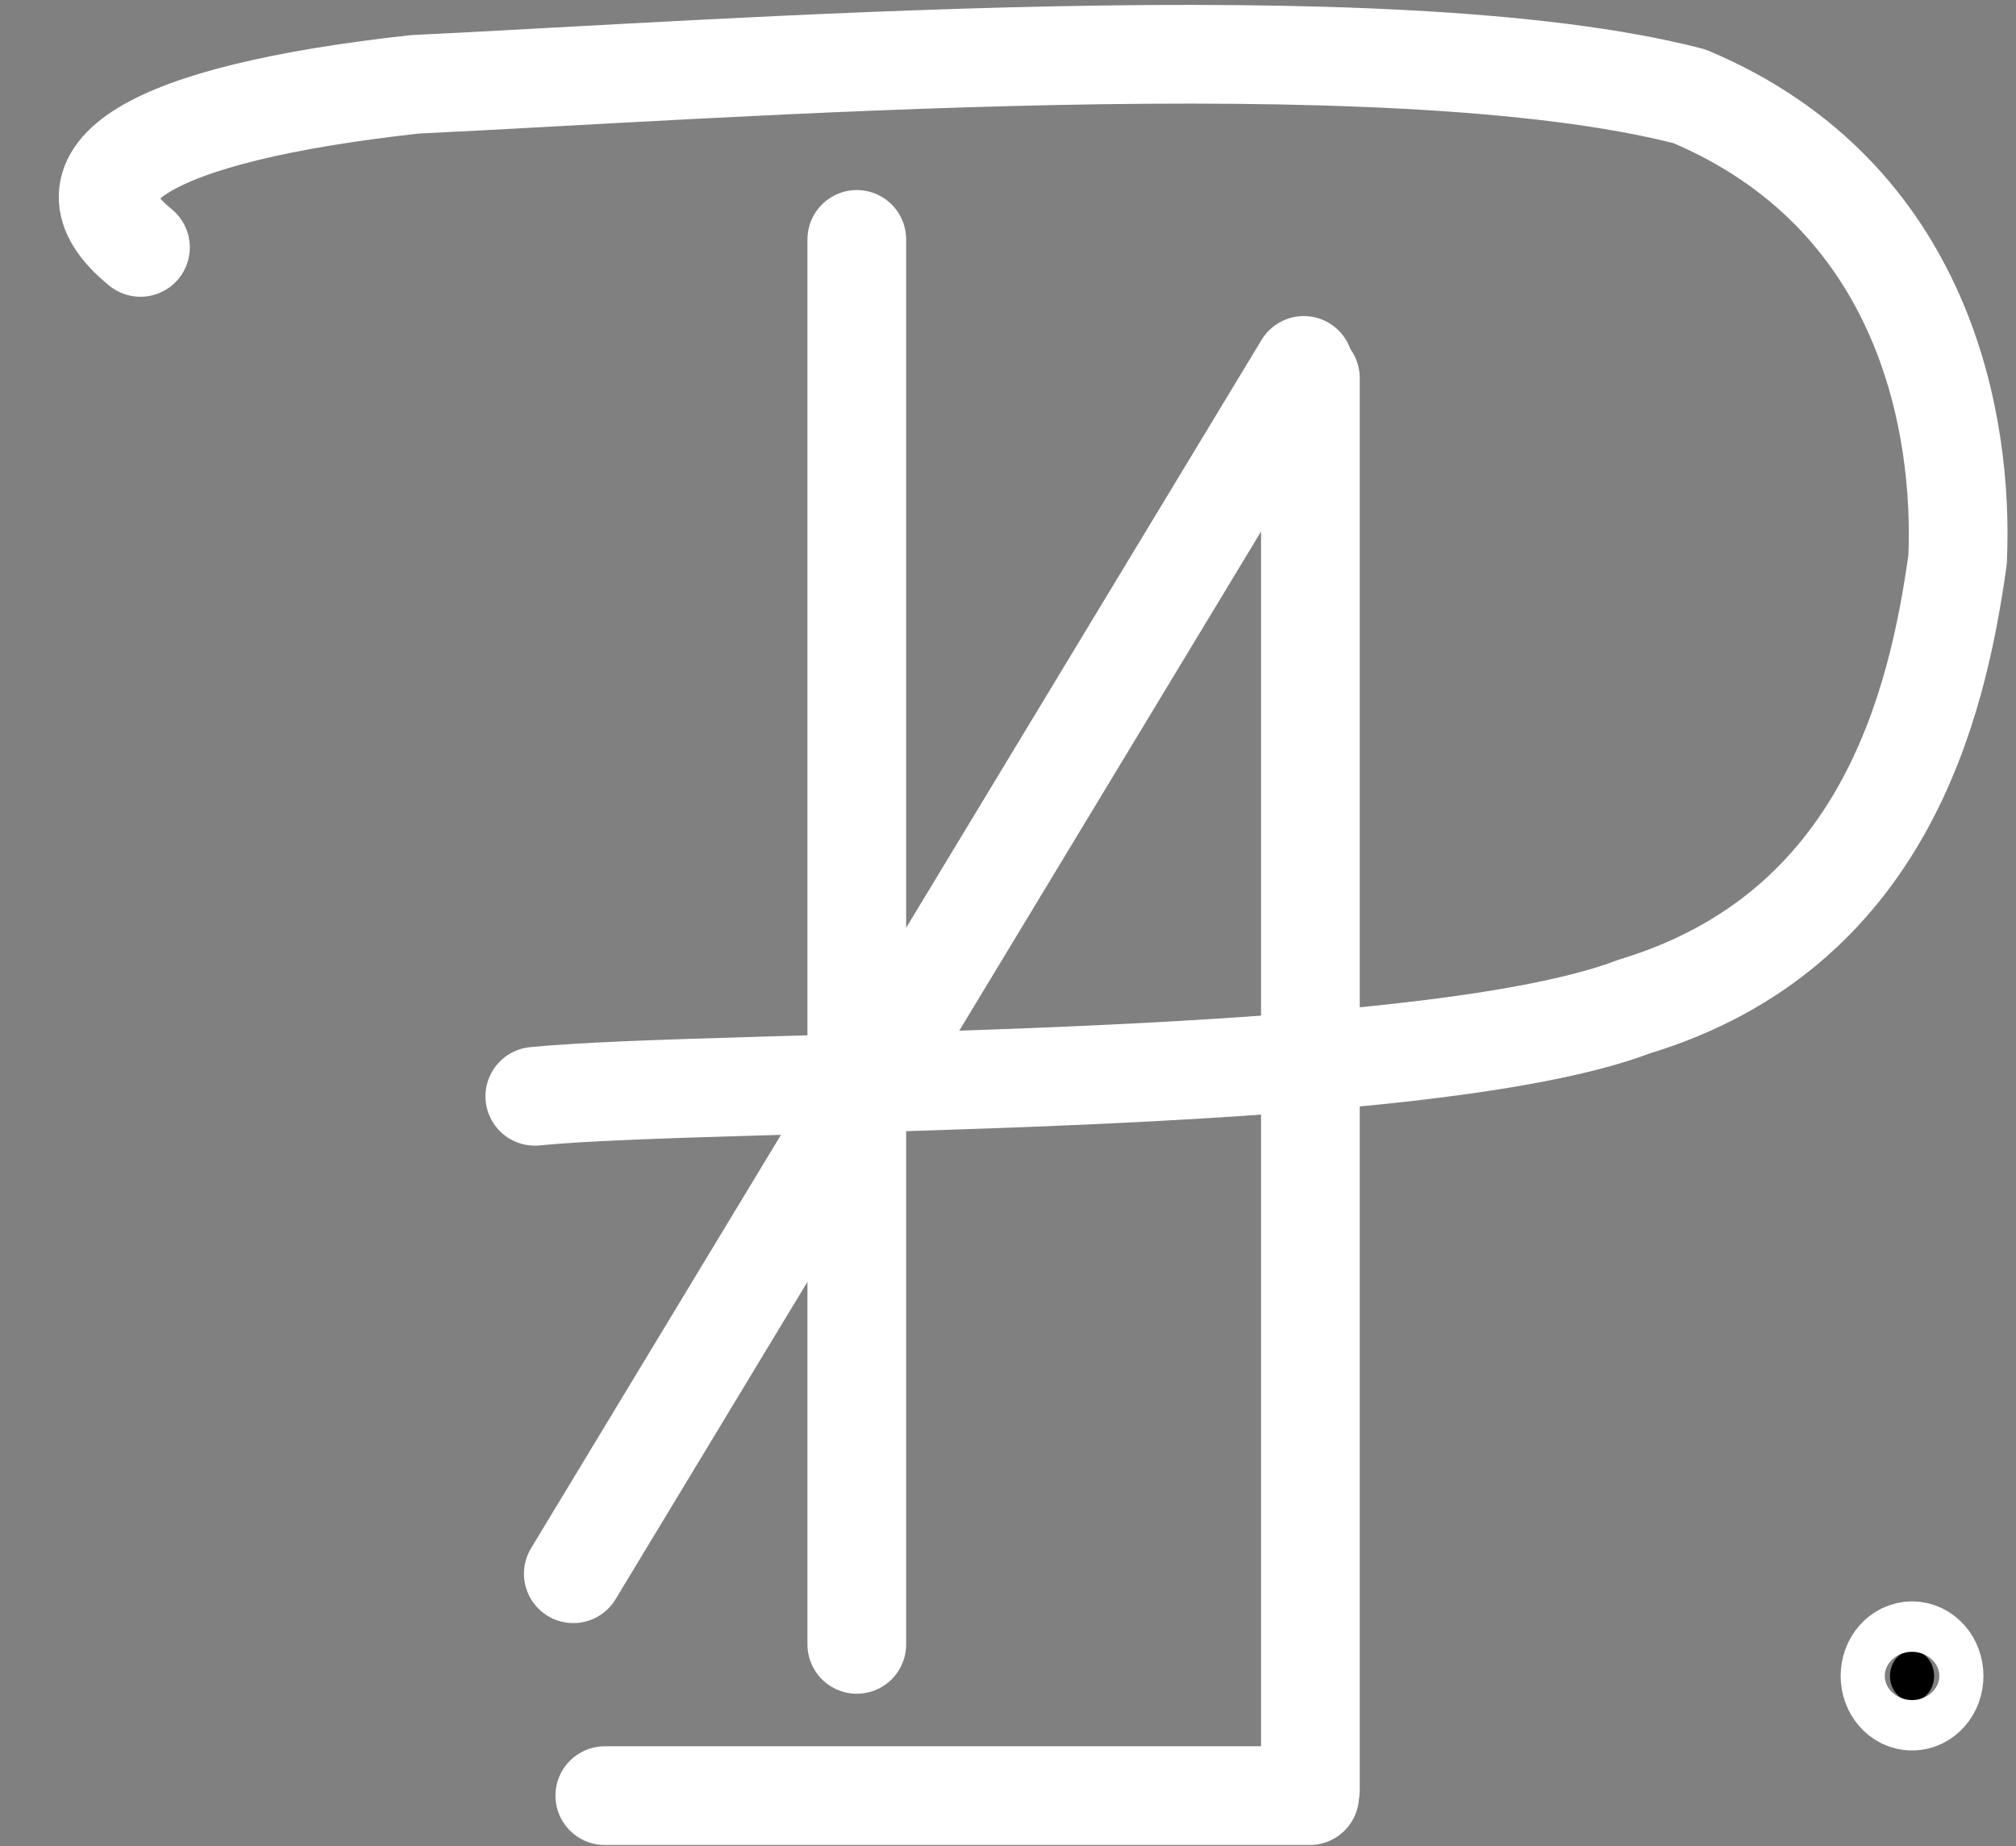 <svg width="320" height="293" xmlns="http://www.w3.org/2000/svg" xmlns:xlink="http://www.w3.org/1999/xlink" overflow="hidden"><rect width="100%" height="100%" fill="#808080" stroke="none"/><defs><clipPath id="clip0"><path d="M838 261 1158 261 1158 554 838 554Z" fill-rule="evenodd" clip-rule="evenodd"/></clipPath></defs><g clip-path="url(#clip0)" transform="translate(-838 -261)"><path d="M1046 321 1046 545" stroke="#FFFFFF" stroke-width="15.667" stroke-linecap="round" stroke-miterlimit="8" fill="none" fill-rule="evenodd"/><path d="M0 0 115.948 191.778" stroke="#FFFFFF" stroke-width="15.667" stroke-linecap="round" stroke-miterlimit="8" fill="none" fill-rule="evenodd" transform="matrix(-1 -8.74228e-08 -8.74228e-08 1 1044.95 319)"/><path d="M0 0 111.888 0" stroke="#FFFFFF" stroke-width="15.667" stroke-linecap="round" stroke-miterlimit="8" fill="none" fill-rule="evenodd" transform="matrix(-1 -8.74228e-08 -8.74228e-08 1 1045.89 546)"/><path d="M0 0 0 222.992" stroke="#FFFFFF" stroke-width="15.667" stroke-linecap="round" stroke-miterlimit="8" fill="none" fill-rule="evenodd" transform="matrix(1 0 0 -1 974 521.992)"/><path d="M860.295 300.266C846.302 288.926 860.938 279.11 903.85 274.385 952.791 272.071 1058.51 263.931 1106.17 276.286 1143.71 292.062 1149.68 328.551 1148.73 349.822 1145.5 372.924 1137.02 408.757 1097.44 420.744 1062.84 433.958 952.103 432.102 922.892 435" stroke="#FFFFFF" stroke-width="15.667" stroke-linecap="round" stroke-linejoin="round" stroke-miterlimit="10" fill="none" fill-rule="evenodd"/><path d="M1138 527C1138 524.791 1139.57 523 1141.5 523 1143.43 523 1145 524.791 1145 527 1145 529.209 1143.43 531 1141.5 531 1139.57 531 1138 529.209 1138 527Z" stroke="#FFFFFF" stroke-width="15.667" stroke-miterlimit="8" fill-rule="evenodd"/></g></svg>